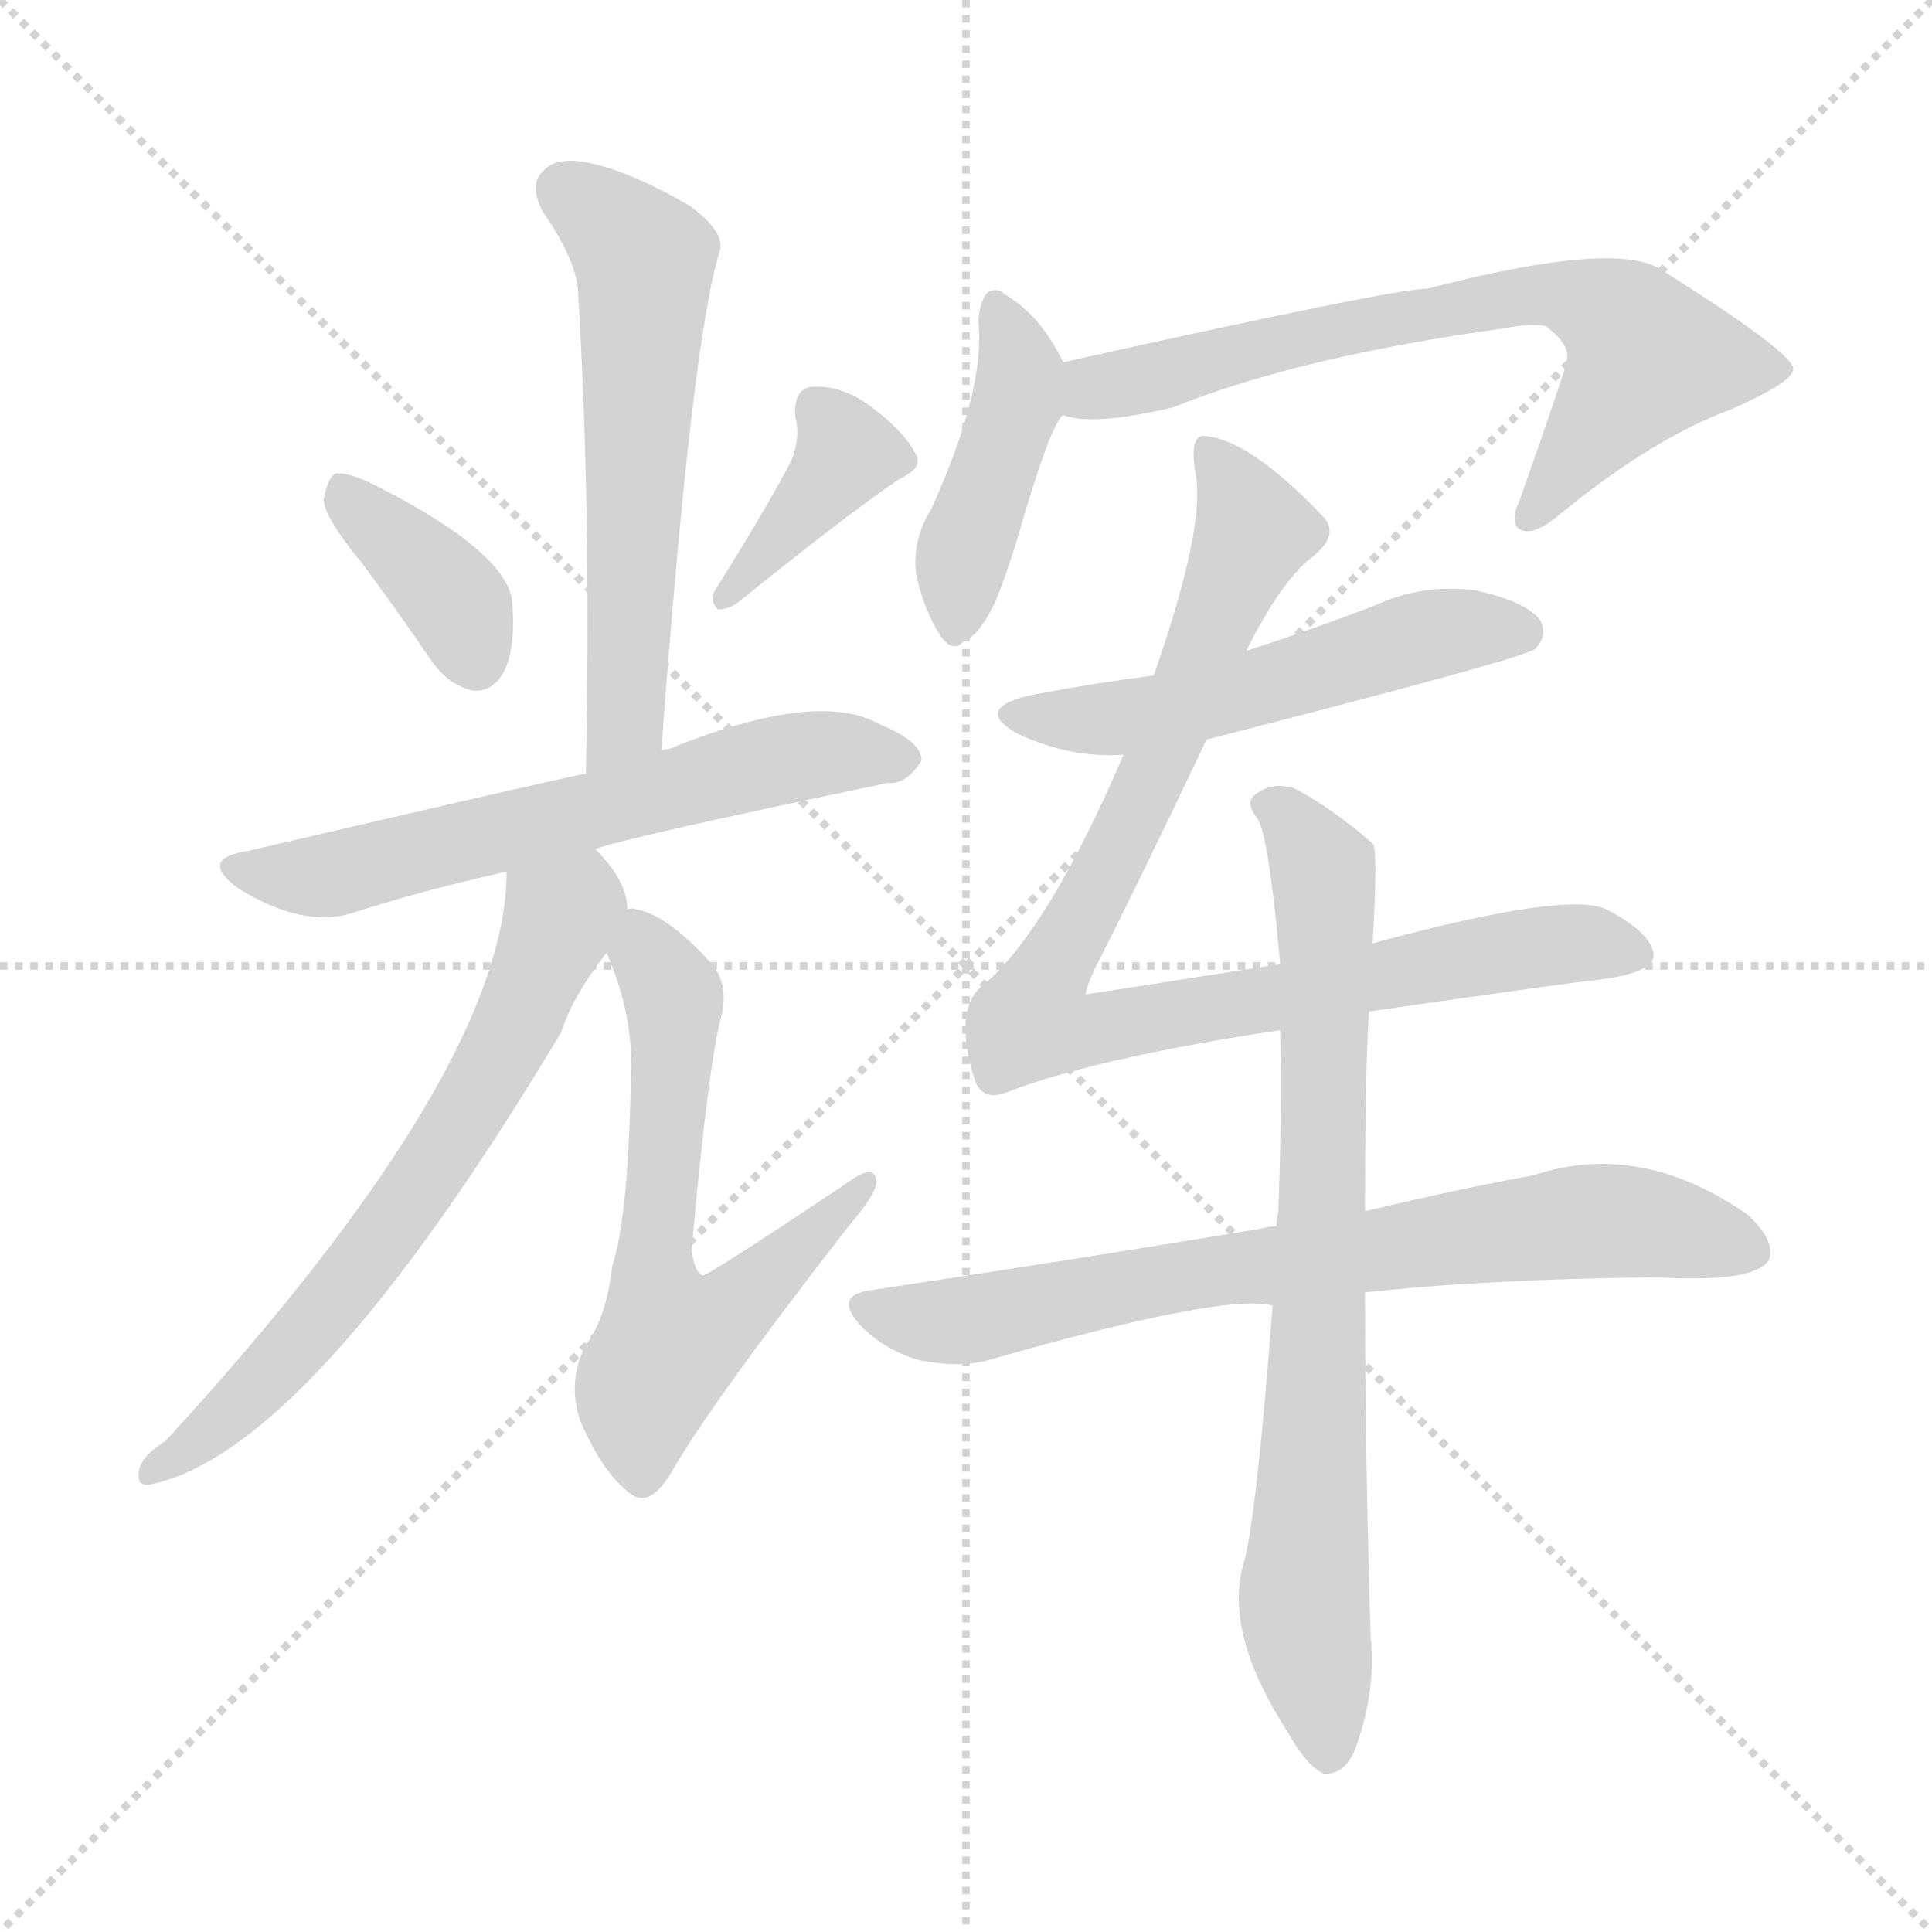 <svg version="1.1" viewBox="0 0 1024 1024" xmlns="http://www.w3.org/2000/svg">
  <g stroke="lightgray" stroke-dasharray="1,1" stroke-width="1" transform="scale(4, 4)">
    <line x1="0" y1="0" x2="256" y2="256"></line>
    <line x1="256" y1="0" x2="0" y2="256"></line>
    <line x1="128" y1="0" x2="128" y2="256"></line>
    <line x1="0" y1="128" x2="256" y2="128"></line>
  </g>
<g transform="scale(1, -1) translate(0, -900)">
   <style type="text/css">
    @keyframes keyframes0 {
      from {
       stroke: blue;
       stroke-dashoffset: 582;
       stroke-width: 128;
       }
       65% {
       animation-timing-function: step-end;
       stroke: blue;
       stroke-dashoffset: 0;
       stroke-width: 128;
       }
       to {
       stroke: black;
       stroke-width: 1024;
       }
       }
       #make-me-a-hanzi-animation-0 {
         animation: keyframes0 0.724s both;
         animation-delay: 0s;
         animation-timing-function: linear;
       }
    @keyframes keyframes1 {
      from {
       stroke: blue;
       stroke-dashoffset: 373;
       stroke-width: 128;
       }
       55% {
       animation-timing-function: step-end;
       stroke: blue;
       stroke-dashoffset: 0;
       stroke-width: 128;
       }
       to {
       stroke: black;
       stroke-width: 1024;
       }
       }
       #make-me-a-hanzi-animation-1 {
         animation: keyframes1 0.554s both;
         animation-delay: 0.724s;
         animation-timing-function: linear;
       }
    @keyframes keyframes2 {
      from {
       stroke: blue;
       stroke-dashoffset: 384;
       stroke-width: 128;
       }
       56% {
       animation-timing-function: step-end;
       stroke: blue;
       stroke-dashoffset: 0;
       stroke-width: 128;
       }
       to {
       stroke: black;
       stroke-width: 1024;
       }
       }
       #make-me-a-hanzi-animation-2 {
         animation: keyframes2 0.562s both;
         animation-delay: 1.277s;
         animation-timing-function: linear;
       }
    @keyframes keyframes3 {
      from {
       stroke: blue;
       stroke-dashoffset: 616;
       stroke-width: 128;
       }
       67% {
       animation-timing-function: step-end;
       stroke: blue;
       stroke-dashoffset: 0;
       stroke-width: 128;
       }
       to {
       stroke: black;
       stroke-width: 1024;
       }
       }
       #make-me-a-hanzi-animation-3 {
         animation: keyframes3 0.751s both;
         animation-delay: 1.84s;
         animation-timing-function: linear;
       }
    @keyframes keyframes4 {
      from {
       stroke: blue;
       stroke-dashoffset: 654;
       stroke-width: 128;
       }
       68% {
       animation-timing-function: step-end;
       stroke: blue;
       stroke-dashoffset: 0;
       stroke-width: 128;
       }
       to {
       stroke: black;
       stroke-width: 1024;
       }
       }
       #make-me-a-hanzi-animation-4 {
         animation: keyframes4 0.782s both;
         animation-delay: 2.591s;
         animation-timing-function: linear;
       }
    @keyframes keyframes5 {
      from {
       stroke: blue;
       stroke-dashoffset: 616;
       stroke-width: 128;
       }
       67% {
       animation-timing-function: step-end;
       stroke: blue;
       stroke-dashoffset: 0;
       stroke-width: 128;
       }
       to {
       stroke: black;
       stroke-width: 1024;
       }
       }
       #make-me-a-hanzi-animation-5 {
         animation: keyframes5 0.751s both;
         animation-delay: 3.373s;
         animation-timing-function: linear;
       }
    @keyframes keyframes6 {
      from {
       stroke: blue;
       stroke-dashoffset: 426;
       stroke-width: 128;
       }
       58% {
       animation-timing-function: step-end;
       stroke: blue;
       stroke-dashoffset: 0;
       stroke-width: 128;
       }
       to {
       stroke: black;
       stroke-width: 1024;
       }
       }
       #make-me-a-hanzi-animation-6 {
         animation: keyframes6 0.597s both;
         animation-delay: 4.125s;
         animation-timing-function: linear;
       }
    @keyframes keyframes7 {
      from {
       stroke: blue;
       stroke-dashoffset: 686;
       stroke-width: 128;
       }
       69% {
       animation-timing-function: step-end;
       stroke: blue;
       stroke-dashoffset: 0;
       stroke-width: 128;
       }
       to {
       stroke: black;
       stroke-width: 1024;
       }
       }
       #make-me-a-hanzi-animation-7 {
         animation: keyframes7 0.808s both;
         animation-delay: 4.721s;
         animation-timing-function: linear;
       }
    @keyframes keyframes8 {
      from {
       stroke: blue;
       stroke-dashoffset: 529;
       stroke-width: 128;
       }
       63% {
       animation-timing-function: step-end;
       stroke: blue;
       stroke-dashoffset: 0;
       stroke-width: 128;
       }
       to {
       stroke: black;
       stroke-width: 1024;
       }
       }
       #make-me-a-hanzi-animation-8 {
         animation: keyframes8 0.681s both;
         animation-delay: 5.529s;
         animation-timing-function: linear;
       }
    @keyframes keyframes9 {
      from {
       stroke: blue;
       stroke-dashoffset: 900;
       stroke-width: 128;
       }
       75% {
       animation-timing-function: step-end;
       stroke: blue;
       stroke-dashoffset: 0;
       stroke-width: 128;
       }
       to {
       stroke: black;
       stroke-width: 1024;
       }
       }
       #make-me-a-hanzi-animation-9 {
         animation: keyframes9 0.982s both;
         animation-delay: 6.21s;
         animation-timing-function: linear;
       }
    @keyframes keyframes10 {
      from {
       stroke: blue;
       stroke-dashoffset: 732;
       stroke-width: 128;
       }
       70% {
       animation-timing-function: step-end;
       stroke: blue;
       stroke-dashoffset: 0;
       stroke-width: 128;
       }
       to {
       stroke: black;
       stroke-width: 1024;
       }
       }
       #make-me-a-hanzi-animation-10 {
         animation: keyframes10 0.846s both;
         animation-delay: 7.192s;
         animation-timing-function: linear;
       }
    @keyframes keyframes11 {
      from {
       stroke: blue;
       stroke-dashoffset: 768;
       stroke-width: 128;
       }
       71% {
       animation-timing-function: step-end;
       stroke: blue;
       stroke-dashoffset: 0;
       stroke-width: 128;
       }
       to {
       stroke: black;
       stroke-width: 1024;
       }
       }
       #make-me-a-hanzi-animation-11 {
         animation: keyframes11 0.875s both;
         animation-delay: 8.038s;
         animation-timing-function: linear;
       }
</style>
<path d="M 350.5 502.0 Q 366.5 719.0 381.5 767.0 Q 384.5 777.0 365.5 791.0 Q 332.5 810.0 310.5 814.0 Q 294.5 817.0 287.5 809.0 Q 280.5 802.0 287.5 788.0 Q 306.5 761.0 306.5 743.0 Q 313.5 626.0 310.5 490.0 C 309.5 460.0 348.5 472.0 350.5 502.0 Z" fill="lightgray"></path> 
<path d="M 191.5 602.0 Q 209.5 578.0 228.5 550.0 Q 237.5 537.0 250.5 534.0 Q 260.5 533.0 266.5 543.0 Q 273.5 555.0 271.5 581.0 Q 268.5 608.0 196.5 644.0 Q 183.5 650.0 177.5 649.0 Q 173.5 646.0 171.5 635.0 Q 172.5 625.0 191.5 602.0 Z" fill="lightgray"></path> 
<path d="M 419.5 656.0 Q 406.5 631.0 379.5 588.0 Q 375.5 582.0 380.5 577.0 Q 386.5 577.0 391.5 581.0 Q 448.5 627.0 476.5 646.0 Q 489.5 652.0 485.5 659.0 Q 479.5 671.0 463.5 683.0 Q 447.5 696.0 430.5 695.0 Q 420.5 694.0 421.5 679.0 Q 424.5 669.0 419.5 656.0 Z" fill="lightgray"></path> 
<path d="M 315.5 450.0 Q 331.5 456.0 470.5 485.0 Q 480.5 484.0 488.5 497.0 Q 488.5 507.0 466.5 516.0 Q 433.5 535.0 354.5 503.0 Q 351.5 503.0 350.5 502.0 L 310.5 490.0 Q 294.5 487.0 131.5 449.0 Q 104.5 445.0 126.5 429.0 Q 160.5 408.0 186.5 416.0 Q 223.5 428.0 268.5 438.0 L 315.5 450.0 Z" fill="lightgray"></path> 
<path d="M 332.5 418.0 Q 332.5 433.0 315.5 450.0 C 295.5 473.0 270.5 468.0 268.5 438.0 Q 268.5 333.0 87.5 136.0 Q 72.5 127.0 73.5 117.0 Q 73.5 113.0 78.5 113.0 Q 163.5 129.0 297.5 353.0 Q 303.5 372.0 321.5 395.0 C 333.5 412.0 333.5 412.0 332.5 418.0 Z" fill="lightgray"></path> 
<path d="M 321.5 395.0 Q 334.5 365.0 334.5 337.0 Q 333.5 256.0 324.5 229.0 Q 321.5 202.0 310.5 187.0 Q 300.5 168.0 307.5 147.0 Q 319.5 119.0 334.5 108.0 Q 344.5 101.0 355.5 119.0 Q 376.5 156.0 450.5 251.0 Q 463.5 266.0 464.5 273.0 Q 464.5 285.0 447.5 272.0 Q 375.5 224.0 372.5 224.0 Q 368.5 225.0 366.5 237.0 Q 375.5 337.0 382.5 362.0 Q 386.5 380.0 375.5 391.0 Q 353.5 415.0 337.5 418.0 Q 334.5 419.0 332.5 418.0 C 310.5 422.0 310.5 422.0 321.5 395.0 Z" fill="lightgray"></path> 
<path d="M 563.5 708.0 Q 551.5 733.0 532.5 744.0 Q 528.5 748.0 523.5 745.0 Q 519.5 741.0 518.5 730.0 Q 522.5 694.0 493.5 630.0 Q 483.5 614.0 485.5 596.0 Q 489.5 577.0 498.5 563.0 Q 505.5 553.0 511.5 561.0 Q 517.5 562.0 525.5 577.0 Q 529.5 584.0 538.5 612.0 Q 556.5 675.0 563.5 680.0 C 571.5 692.0 571.5 692.0 563.5 708.0 Z" fill="lightgray"></path> 
<path d="M 563.5 680.0 Q 578.5 674.0 621.5 684.0 Q 688.5 711.0 797.5 726.0 Q 812.5 729.0 819.5 727.0 Q 832.5 717.0 830.5 709.0 Q 830.5 706.0 805.5 635.0 Q 799.5 622.0 806.5 619.0 Q 813.5 616.0 827.5 628.0 Q 876.5 668.0 917.5 683.0 Q 951.5 698.0 950.5 705.0 Q 947.5 715.0 880.5 757.0 Q 856.5 773.0 756.5 747.0 Q 738.5 747.0 563.5 708.0 C 534.5 701.0 533.5 685.0 563.5 680.0 Z" fill="lightgray"></path> 
<path d="M 639.5 508.0 Q 807.5 551.0 813.5 556.0 Q 820.5 563.0 816.5 571.0 Q 809.5 581.0 782.5 587.0 Q 754.5 591.0 728.5 579.0 Q 694.5 566.0 660.5 555.0 L 611.5 542.0 Q 580.5 538.0 548.5 532.0 Q 514.5 525.0 539.5 511.0 Q 567.5 498.0 595.5 500.0 L 639.5 508.0 Z" fill="lightgray"></path> 
<path d="M 725.5 363.0 Q 725.5 364.0 726.5 364.0 Q 795.5 374.0 840.5 380.0 Q 874.5 383.0 876.5 393.0 Q 876.5 405.0 851.5 418.0 Q 830.5 428.0 727.5 400.0 L 678.5 389.0 Q 576.5 373.0 575.5 373.0 Q 575.5 376.0 579.5 385.0 Q 601.5 428.0 639.5 508.0 L 660.5 555.0 Q 678.5 591.0 694.5 604.0 Q 710.5 616.0 701.5 626.0 Q 661.5 668.0 637.5 669.0 Q 630.5 668.0 633.5 650.0 Q 639.5 622.0 611.5 542.0 L 595.5 500.0 Q 556.5 409.0 522.5 379.0 Q 504.5 367.0 516.5 328.0 Q 520.5 316.0 533.5 321.0 Q 579.5 339.0 678.5 354.0 L 725.5 363.0 Z" fill="lightgray"></path> 
<path d="M 723.5 215.0 Q 787.5 222.0 878.5 223.0 Q 929.5 220.0 937.5 232.0 Q 941.5 242.0 926.5 256.0 Q 869.5 296.0 812.5 277.0 Q 773.5 270.0 723.5 258.0 L 676.5 250.0 Q 672.5 250.0 669.5 249.0 Q 573.5 233.0 460.5 216.0 Q 441.5 213.0 456.5 197.0 Q 469.5 184.0 487.5 179.0 Q 508.5 175.0 523.5 179.0 Q 649.5 215.0 674.5 208.0 L 723.5 215.0 Z" fill="lightgray"></path> 
<path d="M 674.5 208.0 Q 665.5 90.0 658.5 69.0 Q 649.5 33.0 682.5 -18.0 Q 692.5 -36.0 701.5 -40.0 Q 711.5 -41.0 717.5 -29.0 Q 729.5 2.0 726.5 32.0 Q 723.5 129.0 723.5 215.0 L 723.5 258.0 Q 723.5 330.0 725.5 363.0 L 727.5 400.0 Q 730.5 451.0 727.5 453.0 Q 705.5 472.0 686.5 482.0 Q 674.5 486.0 665.5 479.0 Q 659.5 475.0 666.5 466.0 Q 672.5 457.0 678.5 389.0 L 678.5 354.0 Q 679.5 311.0 677.5 257.0 Q 676.5 254.0 676.5 250.0 L 674.5 208.0 Z" fill="lightgray"></path> 
      <clipPath id="make-me-a-hanzi-clip-0">
      <path d="M 350.5 502.0 Q 366.5 719.0 381.5 767.0 Q 384.5 777.0 365.5 791.0 Q 332.5 810.0 310.5 814.0 Q 294.5 817.0 287.5 809.0 Q 280.5 802.0 287.5 788.0 Q 306.5 761.0 306.5 743.0 Q 313.5 626.0 310.5 490.0 C 309.5 460.0 348.5 472.0 350.5 502.0 Z" fill="lightgray"></path>
      </clipPath>
      <path clip-path="url(#make-me-a-hanzi-clip-0)" d="M 299.5 799.0 L 341.5 762.0 L 332.5 519.0 L 315.5 498.0 " fill="none" id="make-me-a-hanzi-animation-0" stroke-dasharray="454 908" stroke-linecap="round"></path>

      <clipPath id="make-me-a-hanzi-clip-1">
      <path d="M 191.5 602.0 Q 209.5 578.0 228.5 550.0 Q 237.5 537.0 250.5 534.0 Q 260.5 533.0 266.5 543.0 Q 273.5 555.0 271.5 581.0 Q 268.5 608.0 196.5 644.0 Q 183.5 650.0 177.5 649.0 Q 173.5 646.0 171.5 635.0 Q 172.5 625.0 191.5 602.0 Z" fill="lightgray"></path>
      </clipPath>
      <path clip-path="url(#make-me-a-hanzi-clip-1)" d="M 180.5 639.0 L 239.5 583.0 L 252.5 550.0 " fill="none" id="make-me-a-hanzi-animation-1" stroke-dasharray="245 490" stroke-linecap="round"></path>

      <clipPath id="make-me-a-hanzi-clip-2">
      <path d="M 419.5 656.0 Q 406.5 631.0 379.5 588.0 Q 375.5 582.0 380.5 577.0 Q 386.5 577.0 391.5 581.0 Q 448.5 627.0 476.5 646.0 Q 489.5 652.0 485.5 659.0 Q 479.5 671.0 463.5 683.0 Q 447.5 696.0 430.5 695.0 Q 420.5 694.0 421.5 679.0 Q 424.5 669.0 419.5 656.0 Z" fill="lightgray"></path>
      </clipPath>
      <path clip-path="url(#make-me-a-hanzi-clip-2)" d="M 432.5 683.0 L 448.5 660.0 L 384.5 583.0 " fill="none" id="make-me-a-hanzi-animation-2" stroke-dasharray="256 512" stroke-linecap="round"></path>

      <clipPath id="make-me-a-hanzi-clip-3">
      <path d="M 315.5 450.0 Q 331.5 456.0 470.5 485.0 Q 480.5 484.0 488.5 497.0 Q 488.5 507.0 466.5 516.0 Q 433.5 535.0 354.5 503.0 Q 351.5 503.0 350.5 502.0 L 310.5 490.0 Q 294.5 487.0 131.5 449.0 Q 104.5 445.0 126.5 429.0 Q 160.5 408.0 186.5 416.0 Q 223.5 428.0 268.5 438.0 L 315.5 450.0 Z" fill="lightgray"></path>
      </clipPath>
      <path clip-path="url(#make-me-a-hanzi-clip-3)" d="M 126.5 440.0 L 167.5 435.0 L 418.5 498.0 L 478.5 498.0 " fill="none" id="make-me-a-hanzi-animation-3" stroke-dasharray="488 976" stroke-linecap="round"></path>

      <clipPath id="make-me-a-hanzi-clip-4">
      <path d="M 332.5 418.0 Q 332.5 433.0 315.5 450.0 C 295.5 473.0 270.5 468.0 268.5 438.0 Q 268.5 333.0 87.5 136.0 Q 72.5 127.0 73.5 117.0 Q 73.5 113.0 78.5 113.0 Q 163.5 129.0 297.5 353.0 Q 303.5 372.0 321.5 395.0 C 333.5 412.0 333.5 412.0 332.5 418.0 Z" fill="lightgray"></path>
      </clipPath>
      <path clip-path="url(#make-me-a-hanzi-clip-4)" d="M 312.5 438.0 L 273.5 354.0 L 227.5 277.0 L 143.5 172.0 L 80.5 120.0 " fill="none" id="make-me-a-hanzi-animation-4" stroke-dasharray="526 1052" stroke-linecap="round"></path>

      <clipPath id="make-me-a-hanzi-clip-5">
      <path d="M 321.5 395.0 Q 334.5 365.0 334.5 337.0 Q 333.5 256.0 324.5 229.0 Q 321.5 202.0 310.5 187.0 Q 300.5 168.0 307.5 147.0 Q 319.5 119.0 334.5 108.0 Q 344.5 101.0 355.5 119.0 Q 376.5 156.0 450.5 251.0 Q 463.5 266.0 464.5 273.0 Q 464.5 285.0 447.5 272.0 Q 375.5 224.0 372.5 224.0 Q 368.5 225.0 366.5 237.0 Q 375.5 337.0 382.5 362.0 Q 386.5 380.0 375.5 391.0 Q 353.5 415.0 337.5 418.0 Q 334.5 419.0 332.5 418.0 C 310.5 422.0 310.5 422.0 321.5 395.0 Z" fill="lightgray"></path>
      </clipPath>
      <path clip-path="url(#make-me-a-hanzi-clip-5)" d="M 335.5 410.0 L 357.5 371.0 L 346.5 240.0 L 354.5 189.0 L 392.5 209.0 L 456.5 271.0 " fill="none" id="make-me-a-hanzi-animation-5" stroke-dasharray="488 976" stroke-linecap="round"></path>

      <clipPath id="make-me-a-hanzi-clip-6">
      <path d="M 563.5 708.0 Q 551.5 733.0 532.5 744.0 Q 528.5 748.0 523.5 745.0 Q 519.5 741.0 518.5 730.0 Q 522.5 694.0 493.5 630.0 Q 483.5 614.0 485.5 596.0 Q 489.5 577.0 498.5 563.0 Q 505.5 553.0 511.5 561.0 Q 517.5 562.0 525.5 577.0 Q 529.5 584.0 538.5 612.0 Q 556.5 675.0 563.5 680.0 C 571.5 692.0 571.5 692.0 563.5 708.0 Z" fill="lightgray"></path>
      </clipPath>
      <path clip-path="url(#make-me-a-hanzi-clip-6)" d="M 527.5 736.0 L 537.5 718.0 L 539.5 689.0 L 510.5 608.0 L 506.5 574.0 " fill="none" id="make-me-a-hanzi-animation-6" stroke-dasharray="298 596" stroke-linecap="round"></path>

      <clipPath id="make-me-a-hanzi-clip-7">
      <path d="M 563.5 680.0 Q 578.5 674.0 621.5 684.0 Q 688.5 711.0 797.5 726.0 Q 812.5 729.0 819.5 727.0 Q 832.5 717.0 830.5 709.0 Q 830.5 706.0 805.5 635.0 Q 799.5 622.0 806.5 619.0 Q 813.5 616.0 827.5 628.0 Q 876.5 668.0 917.5 683.0 Q 951.5 698.0 950.5 705.0 Q 947.5 715.0 880.5 757.0 Q 856.5 773.0 756.5 747.0 Q 738.5 747.0 563.5 708.0 C 534.5 701.0 533.5 685.0 563.5 680.0 Z" fill="lightgray"></path>
      </clipPath>
      <path clip-path="url(#make-me-a-hanzi-clip-7)" d="M 569.5 687.0 L 582.5 696.0 L 668.5 717.0 L 793.5 742.0 L 831.5 743.0 L 862.5 727.0 L 873.5 711.0 L 810.5 626.0 " fill="none" id="make-me-a-hanzi-animation-7" stroke-dasharray="558 1116" stroke-linecap="round"></path>

      <clipPath id="make-me-a-hanzi-clip-8">
      <path d="M 639.5 508.0 Q 807.5 551.0 813.5 556.0 Q 820.5 563.0 816.5 571.0 Q 809.5 581.0 782.5 587.0 Q 754.5 591.0 728.5 579.0 Q 694.5 566.0 660.5 555.0 L 611.5 542.0 Q 580.5 538.0 548.5 532.0 Q 514.5 525.0 539.5 511.0 Q 567.5 498.0 595.5 500.0 L 639.5 508.0 Z" fill="lightgray"></path>
      </clipPath>
      <path clip-path="url(#make-me-a-hanzi-clip-8)" d="M 541.5 523.0 L 564.5 518.0 L 614.5 522.0 L 763.5 565.0 L 807.5 565.0 " fill="none" id="make-me-a-hanzi-animation-8" stroke-dasharray="401 802" stroke-linecap="round"></path>

      <clipPath id="make-me-a-hanzi-clip-9">
      <path d="M 725.5 363.0 Q 725.5 364.0 726.5 364.0 Q 795.5 374.0 840.5 380.0 Q 874.5 383.0 876.5 393.0 Q 876.5 405.0 851.5 418.0 Q 830.5 428.0 727.5 400.0 L 678.5 389.0 Q 576.5 373.0 575.5 373.0 Q 575.5 376.0 579.5 385.0 Q 601.5 428.0 639.5 508.0 L 660.5 555.0 Q 678.5 591.0 694.5 604.0 Q 710.5 616.0 701.5 626.0 Q 661.5 668.0 637.5 669.0 Q 630.5 668.0 633.5 650.0 Q 639.5 622.0 611.5 542.0 L 595.5 500.0 Q 556.5 409.0 522.5 379.0 Q 504.5 367.0 516.5 328.0 Q 520.5 316.0 533.5 321.0 Q 579.5 339.0 678.5 354.0 L 725.5 363.0 Z" fill="lightgray"></path>
      </clipPath>
      <path clip-path="url(#make-me-a-hanzi-clip-9)" d="M 641.5 661.0 L 664.5 618.0 L 604.5 474.0 L 557.5 386.0 L 575.5 380.0 L 579.5 354.0 L 787.5 395.0 L 842.5 400.0 L 868.5 395.0 " fill="none" id="make-me-a-hanzi-animation-9" stroke-dasharray="772 1544" stroke-linecap="round"></path>

      <clipPath id="make-me-a-hanzi-clip-10">
      <path d="M 723.5 215.0 Q 787.5 222.0 878.5 223.0 Q 929.5 220.0 937.5 232.0 Q 941.5 242.0 926.5 256.0 Q 869.5 296.0 812.5 277.0 Q 773.5 270.0 723.5 258.0 L 676.5 250.0 Q 672.5 250.0 669.5 249.0 Q 573.5 233.0 460.5 216.0 Q 441.5 213.0 456.5 197.0 Q 469.5 184.0 487.5 179.0 Q 508.5 175.0 523.5 179.0 Q 649.5 215.0 674.5 208.0 L 723.5 215.0 Z" fill="lightgray"></path>
      </clipPath>
      <path clip-path="url(#make-me-a-hanzi-clip-10)" d="M 459.5 206.0 L 496.5 199.0 L 530.5 202.0 L 637.5 226.0 L 848.5 253.0 L 928.5 237.0 " fill="none" id="make-me-a-hanzi-animation-10" stroke-dasharray="604 1208" stroke-linecap="round"></path>

      <clipPath id="make-me-a-hanzi-clip-11">
      <path d="M 674.5 208.0 Q 665.5 90.0 658.5 69.0 Q 649.5 33.0 682.5 -18.0 Q 692.5 -36.0 701.5 -40.0 Q 711.5 -41.0 717.5 -29.0 Q 729.5 2.0 726.5 32.0 Q 723.5 129.0 723.5 215.0 L 723.5 258.0 Q 723.5 330.0 725.5 363.0 L 727.5 400.0 Q 730.5 451.0 727.5 453.0 Q 705.5 472.0 686.5 482.0 Q 674.5 486.0 665.5 479.0 Q 659.5 475.0 666.5 466.0 Q 672.5 457.0 678.5 389.0 L 678.5 354.0 Q 679.5 311.0 677.5 257.0 Q 676.5 254.0 676.5 250.0 L 674.5 208.0 Z" fill="lightgray"></path>
      </clipPath>
      <path clip-path="url(#make-me-a-hanzi-clip-11)" d="M 673.5 473.0 L 701.5 439.0 L 703.5 412.0 L 691.5 43.0 L 703.5 -28.0 " fill="none" id="make-me-a-hanzi-animation-11" stroke-dasharray="640 1280" stroke-linecap="round"></path>

</g>
</svg>
